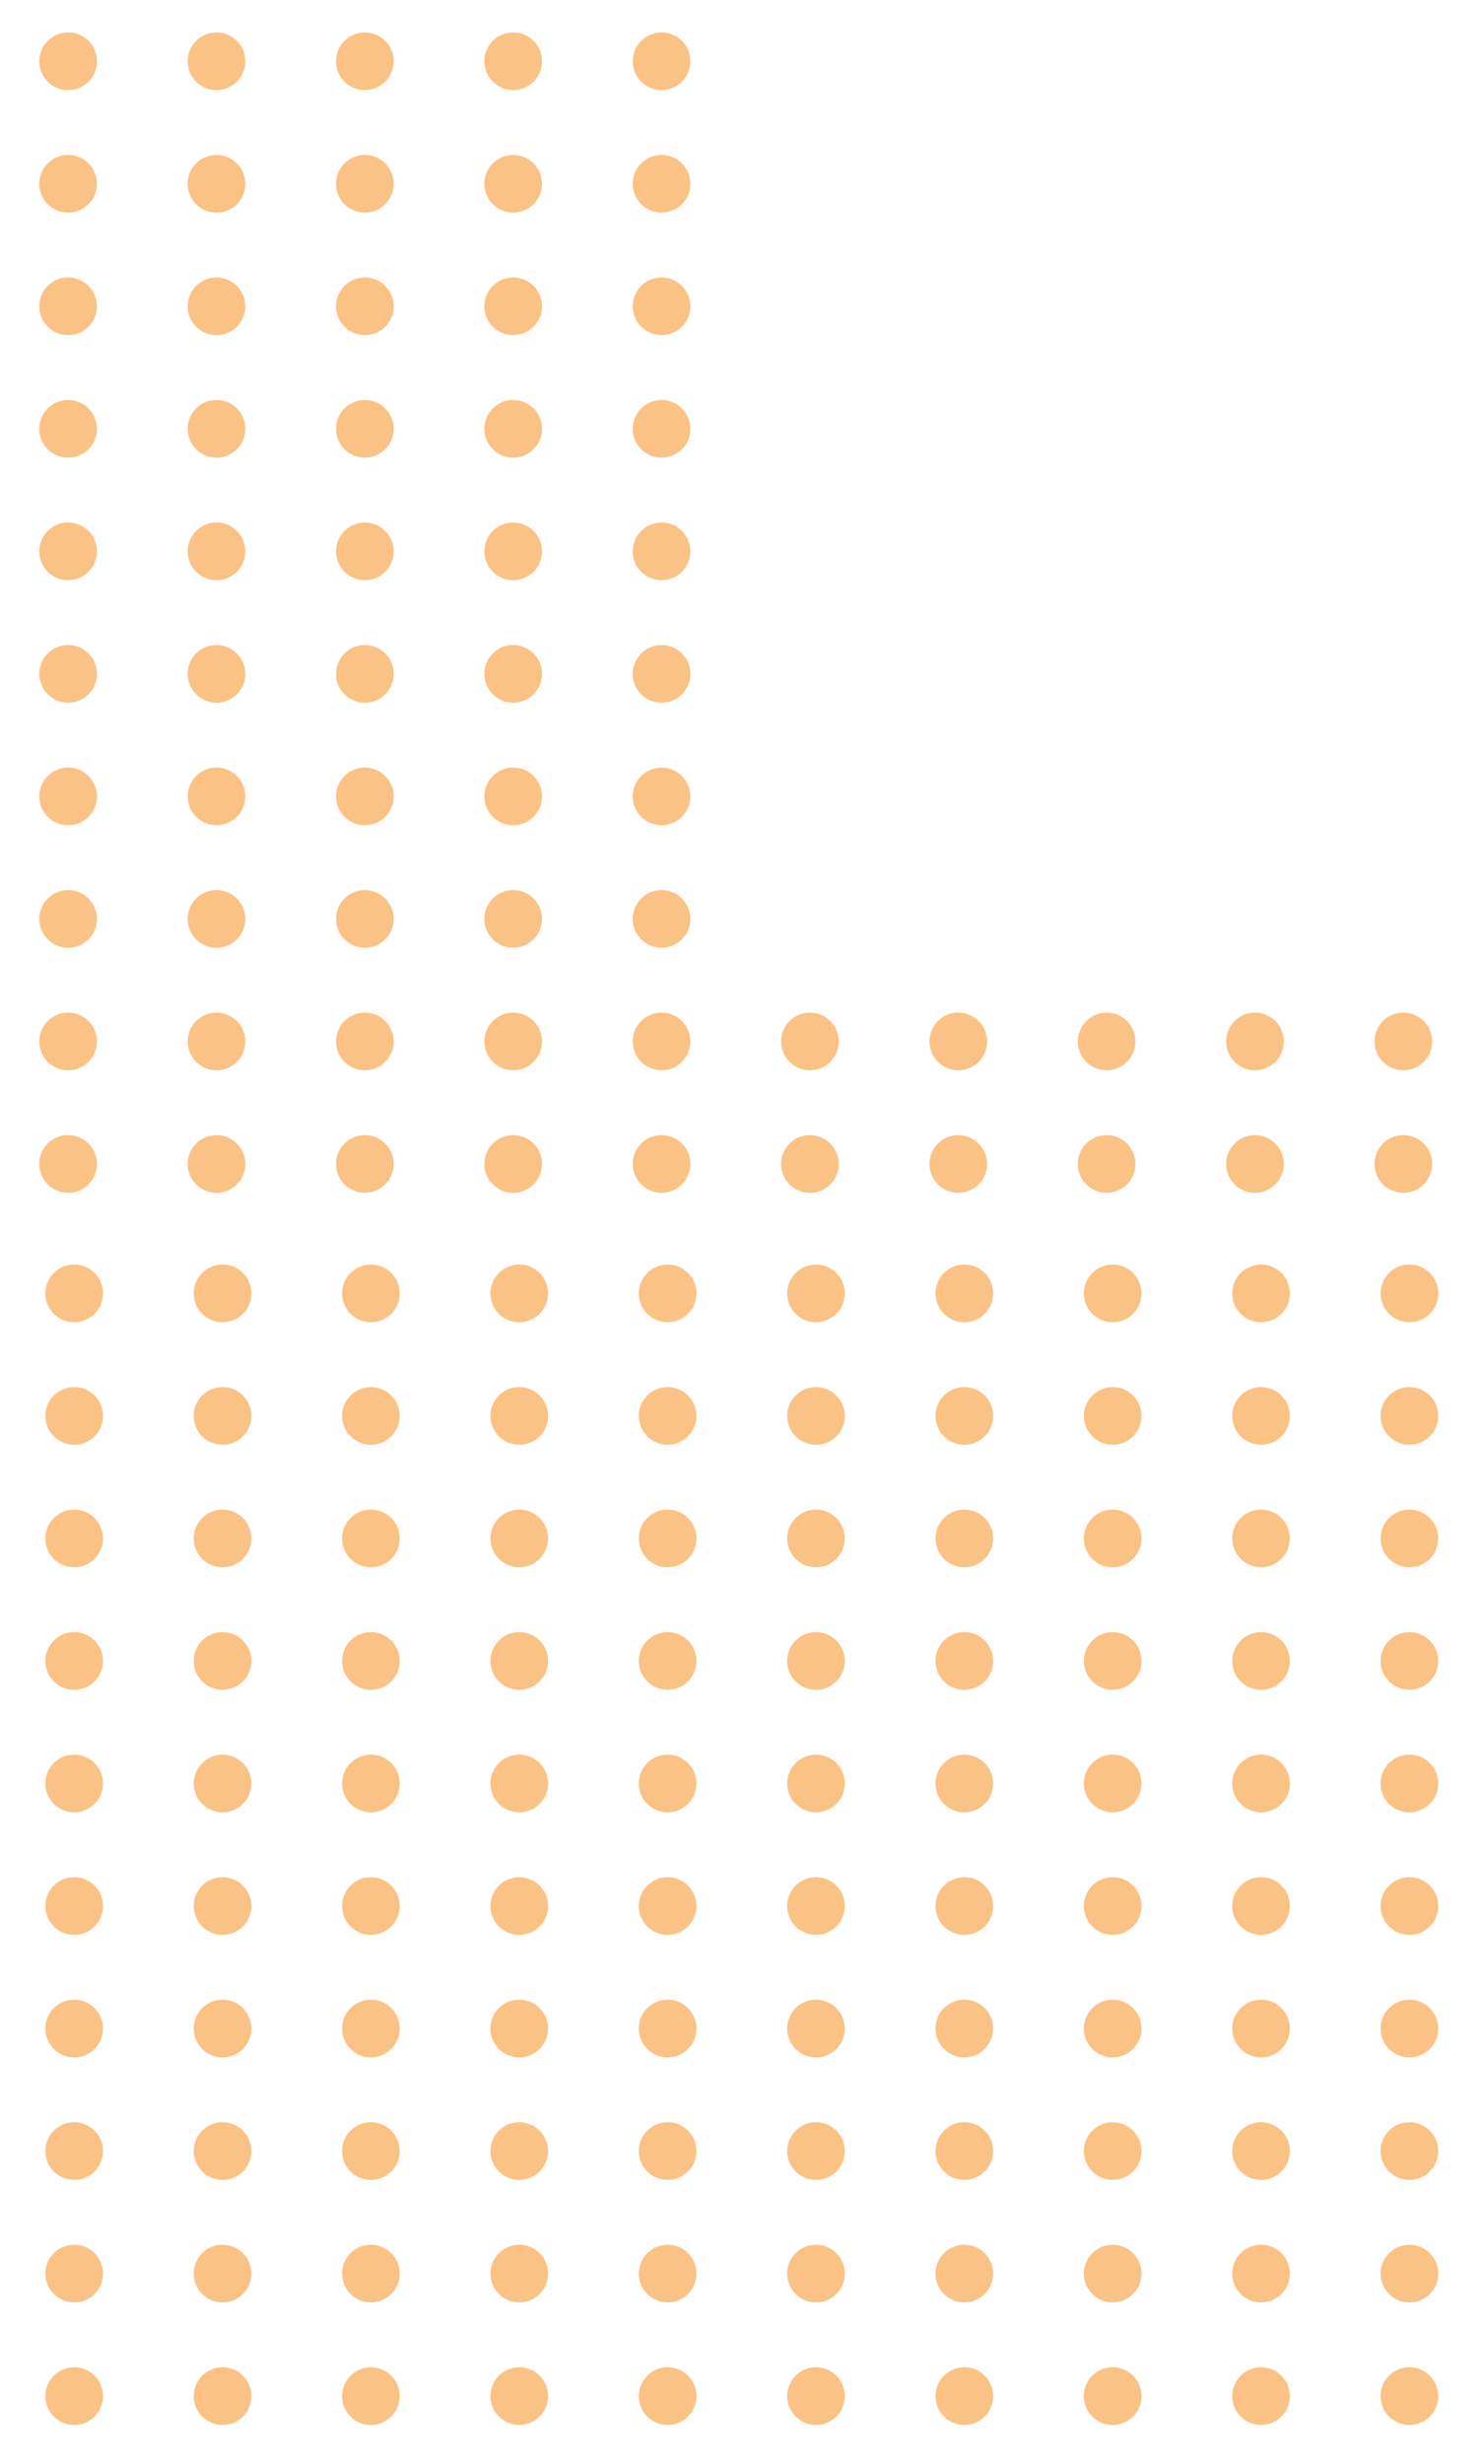 <svg width="229" height="380" viewBox="0 0 229 380" fill="none" xmlns="http://www.w3.org/2000/svg">
<circle cx="125.916" cy="199.447" r="4.447" fill="#F8870D" fill-opacity="0.5"/>
<circle cx="125.916" cy="237.234" r="4.447" fill="#F8870D" fill-opacity="0.5"/>
<circle cx="125.916" cy="275.021" r="4.447" fill="#F8870D" fill-opacity="0.5"/>
<circle cx="125.916" cy="312.808" r="4.447" fill="#F8870D" fill-opacity="0.5"/>
<circle cx="125.916" cy="350.595" r="4.447" fill="#F8870D" fill-opacity="0.5"/>
<circle cx="125.916" cy="218.34" r="4.447" fill="#F8870D" fill-opacity="0.5"/>
<circle cx="125.916" cy="256.127" r="4.447" fill="#F8870D" fill-opacity="0.5"/>
<circle cx="125.916" cy="293.915" r="4.447" fill="#F8870D" fill-opacity="0.5"/>
<circle cx="125.916" cy="331.702" r="4.447" fill="#F8870D" fill-opacity="0.5"/>
<circle cx="125.916" cy="369.488" r="4.447" fill="#F8870D" fill-opacity="0.5"/>
<circle cx="11.447" cy="199.447" r="4.447" fill="#F8870D" fill-opacity="0.5"/>
<circle cx="11.447" cy="237.234" r="4.447" fill="#F8870D" fill-opacity="0.5"/>
<circle cx="11.447" cy="275.021" r="4.447" fill="#F8870D" fill-opacity="0.5"/>
<circle cx="11.447" cy="312.808" r="4.447" fill="#F8870D" fill-opacity="0.5"/>
<circle cx="11.447" cy="350.595" r="4.447" fill="#F8870D" fill-opacity="0.5"/>
<circle cx="11.447" cy="218.34" r="4.447" fill="#F8870D" fill-opacity="0.5"/>
<circle cx="11.447" cy="256.127" r="4.447" fill="#F8870D" fill-opacity="0.5"/>
<circle cx="11.447" cy="293.915" r="4.447" fill="#F8870D" fill-opacity="0.5"/>
<circle cx="11.447" cy="331.701" r="4.447" fill="#F8870D" fill-opacity="0.5"/>
<circle cx="11.447" cy="369.488" r="4.447" fill="#F8870D" fill-opacity="0.5"/>
<circle cx="148.808" cy="199.447" r="4.447" fill="#F8870D" fill-opacity="0.5"/>
<circle cx="148.808" cy="237.234" r="4.447" fill="#F8870D" fill-opacity="0.5"/>
<circle cx="148.808" cy="275.021" r="4.447" fill="#F8870D" fill-opacity="0.5"/>
<circle cx="148.808" cy="312.808" r="4.447" fill="#F8870D" fill-opacity="0.5"/>
<circle cx="148.808" cy="350.595" r="4.447" fill="#F8870D" fill-opacity="0.5"/>
<circle cx="148.808" cy="218.34" r="4.447" fill="#F8870D" fill-opacity="0.5"/>
<circle cx="148.808" cy="256.127" r="4.447" fill="#F8870D" fill-opacity="0.5"/>
<circle cx="148.808" cy="293.915" r="4.447" fill="#F8870D" fill-opacity="0.5"/>
<circle cx="148.808" cy="331.701" r="4.447" fill="#F8870D" fill-opacity="0.5"/>
<circle cx="148.808" cy="369.488" r="4.447" fill="#F8870D" fill-opacity="0.5"/>
<circle cx="34.341" cy="199.447" r="4.447" fill="#F8870D" fill-opacity="0.5"/>
<circle cx="34.341" cy="237.234" r="4.447" fill="#F8870D" fill-opacity="0.5"/>
<circle cx="34.341" cy="275.021" r="4.447" fill="#F8870D" fill-opacity="0.5"/>
<circle cx="34.341" cy="312.808" r="4.447" fill="#F8870D" fill-opacity="0.5"/>
<circle cx="34.341" cy="350.595" r="4.447" fill="#F8870D" fill-opacity="0.5"/>
<circle cx="34.341" cy="218.34" r="4.447" fill="#F8870D" fill-opacity="0.5"/>
<circle cx="34.341" cy="256.127" r="4.447" fill="#F8870D" fill-opacity="0.5"/>
<circle cx="34.341" cy="293.915" r="4.447" fill="#F8870D" fill-opacity="0.5"/>
<circle cx="34.341" cy="331.702" r="4.447" fill="#F8870D" fill-opacity="0.5"/>
<circle cx="34.341" cy="369.488" r="4.447" fill="#F8870D" fill-opacity="0.5"/>
<circle cx="171.701" cy="199.447" r="4.447" fill="#F8870D" fill-opacity="0.5"/>
<circle cx="171.701" cy="237.234" r="4.447" fill="#F8870D" fill-opacity="0.5"/>
<circle cx="171.701" cy="275.021" r="4.447" fill="#F8870D" fill-opacity="0.5"/>
<circle cx="171.701" cy="312.808" r="4.447" fill="#F8870D" fill-opacity="0.5"/>
<circle cx="171.701" cy="350.595" r="4.447" fill="#F8870D" fill-opacity="0.5"/>
<circle cx="171.701" cy="218.34" r="4.447" fill="#F8870D" fill-opacity="0.5"/>
<circle cx="171.701" cy="256.127" r="4.447" fill="#F8870D" fill-opacity="0.5"/>
<circle cx="171.701" cy="293.915" r="4.447" fill="#F8870D" fill-opacity="0.5"/>
<circle cx="171.701" cy="331.702" r="4.447" fill="#F8870D" fill-opacity="0.5"/>
<circle cx="171.701" cy="369.488" r="4.447" fill="#F8870D" fill-opacity="0.5"/>
<circle cx="57.234" cy="199.447" r="4.447" fill="#F8870D" fill-opacity="0.5"/>
<circle cx="57.234" cy="237.234" r="4.447" fill="#F8870D" fill-opacity="0.5"/>
<circle cx="57.234" cy="275.021" r="4.447" fill="#F8870D" fill-opacity="0.5"/>
<circle cx="57.234" cy="312.808" r="4.447" fill="#F8870D" fill-opacity="0.5"/>
<circle cx="57.234" cy="350.595" r="4.447" fill="#F8870D" fill-opacity="0.5"/>
<circle cx="57.234" cy="218.34" r="4.447" fill="#F8870D" fill-opacity="0.5"/>
<circle cx="57.234" cy="256.127" r="4.447" fill="#F8870D" fill-opacity="0.5"/>
<circle cx="57.234" cy="293.915" r="4.447" fill="#F8870D" fill-opacity="0.5"/>
<circle cx="57.234" cy="331.701" r="4.447" fill="#F8870D" fill-opacity="0.5"/>
<circle cx="57.234" cy="369.488" r="4.447" fill="#F8870D" fill-opacity="0.5"/>
<circle cx="194.595" cy="199.447" r="4.447" fill="#F8870D" fill-opacity="0.5"/>
<circle cx="194.595" cy="237.234" r="4.447" fill="#F8870D" fill-opacity="0.5"/>
<circle cx="194.595" cy="275.021" r="4.447" fill="#F8870D" fill-opacity="0.5"/>
<circle cx="194.595" cy="312.808" r="4.447" fill="#F8870D" fill-opacity="0.5"/>
<circle cx="194.595" cy="350.595" r="4.447" fill="#F8870D" fill-opacity="0.5"/>
<circle cx="194.595" cy="218.34" r="4.447" fill="#F8870D" fill-opacity="0.5"/>
<circle cx="194.595" cy="256.127" r="4.447" fill="#F8870D" fill-opacity="0.5"/>
<circle cx="194.595" cy="293.915" r="4.447" fill="#F8870D" fill-opacity="0.5"/>
<circle cx="194.595" cy="331.701" r="4.447" fill="#F8870D" fill-opacity="0.5"/>
<circle cx="194.595" cy="369.488" r="4.447" fill="#F8870D" fill-opacity="0.5"/>
<circle cx="80.126" cy="199.447" r="4.447" fill="#F8870D" fill-opacity="0.5"/>
<circle cx="80.126" cy="237.234" r="4.447" fill="#F8870D" fill-opacity="0.5"/>
<circle cx="80.126" cy="275.021" r="4.447" fill="#F8870D" fill-opacity="0.5"/>
<circle cx="80.126" cy="312.808" r="4.447" fill="#F8870D" fill-opacity="0.5"/>
<circle cx="80.126" cy="350.595" r="4.447" fill="#F8870D" fill-opacity="0.5"/>
<circle cx="80.126" cy="218.34" r="4.447" fill="#F8870D" fill-opacity="0.5"/>
<circle cx="80.126" cy="256.127" r="4.447" fill="#F8870D" fill-opacity="0.5"/>
<circle cx="80.126" cy="293.915" r="4.447" fill="#F8870D" fill-opacity="0.5"/>
<circle cx="80.126" cy="331.702" r="4.447" fill="#F8870D" fill-opacity="0.5"/>
<circle cx="80.126" cy="369.488" r="4.447" fill="#F8870D" fill-opacity="0.5"/>
<circle cx="217.49" cy="199.447" r="4.447" fill="#F8870D" fill-opacity="0.5"/>
<circle cx="217.49" cy="237.234" r="4.447" fill="#F8870D" fill-opacity="0.5"/>
<circle cx="217.49" cy="275.021" r="4.447" fill="#F8870D" fill-opacity="0.5"/>
<circle cx="217.49" cy="312.808" r="4.447" fill="#F8870D" fill-opacity="0.5"/>
<circle cx="217.49" cy="350.595" r="4.447" fill="#F8870D" fill-opacity="0.5"/>
<circle cx="217.49" cy="218.34" r="4.447" fill="#F8870D" fill-opacity="0.5"/>
<circle cx="217.49" cy="256.127" r="4.447" fill="#F8870D" fill-opacity="0.5"/>
<circle cx="217.49" cy="293.915" r="4.447" fill="#F8870D" fill-opacity="0.5"/>
<circle cx="217.49" cy="331.702" r="4.447" fill="#F8870D" fill-opacity="0.5"/>
<circle cx="217.49" cy="369.488" r="4.447" fill="#F8870D" fill-opacity="0.5"/>
<circle cx="103.021" cy="199.447" r="4.447" fill="#F8870D" fill-opacity="0.5"/>
<circle cx="103.021" cy="237.234" r="4.447" fill="#F8870D" fill-opacity="0.5"/>
<circle cx="103.021" cy="275.021" r="4.447" fill="#F8870D" fill-opacity="0.5"/>
<circle cx="103.021" cy="312.808" r="4.447" fill="#F8870D" fill-opacity="0.5"/>
<circle cx="103.021" cy="350.595" r="4.447" fill="#F8870D" fill-opacity="0.5"/>
<circle cx="103.021" cy="218.34" r="4.447" fill="#F8870D" fill-opacity="0.5"/>
<circle cx="103.021" cy="256.127" r="4.447" fill="#F8870D" fill-opacity="0.5"/>
<circle cx="103.021" cy="293.915" r="4.447" fill="#F8870D" fill-opacity="0.5"/>
<circle cx="103.021" cy="331.701" r="4.447" fill="#F8870D" fill-opacity="0.5"/>
<circle cx="103.021" cy="369.488" r="4.447" fill="#F8870D" fill-opacity="0.5"/>
<circle r="4.447" transform="matrix(-1 0 0 1 102.084 9.447)" fill="#F8870D" fill-opacity="0.5"/>
<circle r="4.447" transform="matrix(-1 0 0 1 102.084 47.234)" fill="#F8870D" fill-opacity="0.5"/>
<circle r="4.447" transform="matrix(-1 0 0 1 102.084 85.021)" fill="#F8870D" fill-opacity="0.5"/>
<circle r="4.447" transform="matrix(-1 0 0 1 102.084 122.808)" fill="#F8870D" fill-opacity="0.5"/>
<circle r="4.447" transform="matrix(-1 0 0 1 102.084 160.595)" fill="#F8870D" fill-opacity="0.5"/>
<circle r="4.447" transform="matrix(-1 0 0 1 102.084 28.34)" fill="#F8870D" fill-opacity="0.5"/>
<circle r="4.447" transform="matrix(-1 0 0 1 102.084 66.127)" fill="#F8870D" fill-opacity="0.5"/>
<circle r="4.447" transform="matrix(-1 0 0 1 102.084 103.915)" fill="#F8870D" fill-opacity="0.5"/>
<circle r="4.447" transform="matrix(-1 0 0 1 102.084 141.702)" fill="#F8870D" fill-opacity="0.5"/>
<circle r="4.447" transform="matrix(-1 0 0 1 102.084 179.488)" fill="#F8870D" fill-opacity="0.5"/>
<circle r="4.447" transform="matrix(-1 0 0 1 216.553 160.595)" fill="#F8870D" fill-opacity="0.5"/>
<circle r="4.447" transform="matrix(-1 0 0 1 216.553 179.488)" fill="#F8870D" fill-opacity="0.5"/>
<circle r="4.447" transform="matrix(-1 0 0 1 79.192 9.447)" fill="#F8870D" fill-opacity="0.5"/>
<circle r="4.447" transform="matrix(-1 0 0 1 79.192 47.234)" fill="#F8870D" fill-opacity="0.5"/>
<circle r="4.447" transform="matrix(-1 0 0 1 79.192 85.021)" fill="#F8870D" fill-opacity="0.5"/>
<circle r="4.447" transform="matrix(-1 0 0 1 79.192 122.808)" fill="#F8870D" fill-opacity="0.5"/>
<circle r="4.447" transform="matrix(-1 0 0 1 79.192 160.595)" fill="#F8870D" fill-opacity="0.5"/>
<circle r="4.447" transform="matrix(-1 0 0 1 79.192 28.34)" fill="#F8870D" fill-opacity="0.5"/>
<circle r="4.447" transform="matrix(-1 0 0 1 79.192 66.127)" fill="#F8870D" fill-opacity="0.5"/>
<circle r="4.447" transform="matrix(-1 0 0 1 79.192 103.915)" fill="#F8870D" fill-opacity="0.5"/>
<circle r="4.447" transform="matrix(-1 0 0 1 79.192 141.701)" fill="#F8870D" fill-opacity="0.5"/>
<circle r="4.447" transform="matrix(-1 0 0 1 79.192 179.488)" fill="#F8870D" fill-opacity="0.5"/>
<circle r="4.447" transform="matrix(-1 0 0 1 193.659 160.595)" fill="#F8870D" fill-opacity="0.5"/>
<circle r="4.447" transform="matrix(-1 0 0 1 193.659 179.488)" fill="#F8870D" fill-opacity="0.5"/>
<circle r="4.447" transform="matrix(-1 0 0 1 56.299 9.447)" fill="#F8870D" fill-opacity="0.5"/>
<circle r="4.447" transform="matrix(-1 0 0 1 56.299 47.234)" fill="#F8870D" fill-opacity="0.5"/>
<circle r="4.447" transform="matrix(-1 0 0 1 56.299 85.021)" fill="#F8870D" fill-opacity="0.5"/>
<circle r="4.447" transform="matrix(-1 0 0 1 56.299 122.808)" fill="#F8870D" fill-opacity="0.5"/>
<circle r="4.447" transform="matrix(-1 0 0 1 56.299 160.595)" fill="#F8870D" fill-opacity="0.5"/>
<circle r="4.447" transform="matrix(-1 0 0 1 56.299 28.34)" fill="#F8870D" fill-opacity="0.5"/>
<circle r="4.447" transform="matrix(-1 0 0 1 56.299 66.127)" fill="#F8870D" fill-opacity="0.5"/>
<circle r="4.447" transform="matrix(-1 0 0 1 56.299 103.915)" fill="#F8870D" fill-opacity="0.5"/>
<circle r="4.447" transform="matrix(-1 0 0 1 56.299 141.702)" fill="#F8870D" fill-opacity="0.5"/>
<circle r="4.447" transform="matrix(-1 0 0 1 56.299 179.488)" fill="#F8870D" fill-opacity="0.5"/>
<circle r="4.447" transform="matrix(-1 0 0 1 170.766 160.595)" fill="#F8870D" fill-opacity="0.5"/>
<circle r="4.447" transform="matrix(-1 0 0 1 170.766 179.488)" fill="#F8870D" fill-opacity="0.5"/>
<circle r="4.447" transform="matrix(-1 0 0 1 33.405 9.447)" fill="#F8870D" fill-opacity="0.5"/>
<circle r="4.447" transform="matrix(-1 0 0 1 33.405 47.234)" fill="#F8870D" fill-opacity="0.5"/>
<circle r="4.447" transform="matrix(-1 0 0 1 33.405 85.021)" fill="#F8870D" fill-opacity="0.5"/>
<circle r="4.447" transform="matrix(-1 0 0 1 33.405 122.808)" fill="#F8870D" fill-opacity="0.5"/>
<circle r="4.447" transform="matrix(-1 0 0 1 33.405 160.595)" fill="#F8870D" fill-opacity="0.5"/>
<circle r="4.447" transform="matrix(-1 0 0 1 33.405 28.34)" fill="#F8870D" fill-opacity="0.5"/>
<circle r="4.447" transform="matrix(-1 0 0 1 33.405 66.127)" fill="#F8870D" fill-opacity="0.5"/>
<circle r="4.447" transform="matrix(-1 0 0 1 33.405 103.915)" fill="#F8870D" fill-opacity="0.5"/>
<circle r="4.447" transform="matrix(-1 0 0 1 33.405 141.701)" fill="#F8870D" fill-opacity="0.5"/>
<circle r="4.447" transform="matrix(-1 0 0 1 33.405 179.488)" fill="#F8870D" fill-opacity="0.5"/>
<circle r="4.447" transform="matrix(-1 0 0 1 147.874 160.595)" fill="#F8870D" fill-opacity="0.5"/>
<circle r="4.447" transform="matrix(-1 0 0 1 147.874 179.488)" fill="#F8870D" fill-opacity="0.5"/>
<circle r="4.447" transform="matrix(-1 0 0 1 10.51 9.447)" fill="#F8870D" fill-opacity="0.5"/>
<circle r="4.447" transform="matrix(-1 0 0 1 10.51 47.234)" fill="#F8870D" fill-opacity="0.5"/>
<circle r="4.447" transform="matrix(-1 0 0 1 10.51 85.021)" fill="#F8870D" fill-opacity="0.5"/>
<circle r="4.447" transform="matrix(-1 0 0 1 10.51 122.808)" fill="#F8870D" fill-opacity="0.5"/>
<circle r="4.447" transform="matrix(-1 0 0 1 10.51 160.595)" fill="#F8870D" fill-opacity="0.5"/>
<circle r="4.447" transform="matrix(-1 0 0 1 10.51 28.34)" fill="#F8870D" fill-opacity="0.5"/>
<circle r="4.447" transform="matrix(-1 0 0 1 10.51 66.127)" fill="#F8870D" fill-opacity="0.5"/>
<circle r="4.447" transform="matrix(-1 0 0 1 10.51 103.915)" fill="#F8870D" fill-opacity="0.5"/>
<circle r="4.447" transform="matrix(-1 0 0 1 10.51 141.702)" fill="#F8870D" fill-opacity="0.5"/>
<circle r="4.447" transform="matrix(-1 0 0 1 10.51 179.488)" fill="#F8870D" fill-opacity="0.5"/>
<circle r="4.447" transform="matrix(-1 0 0 1 124.979 160.595)" fill="#F8870D" fill-opacity="0.5"/>
<circle r="4.447" transform="matrix(-1 0 0 1 124.979 179.488)" fill="#F8870D" fill-opacity="0.5"/>
</svg>

